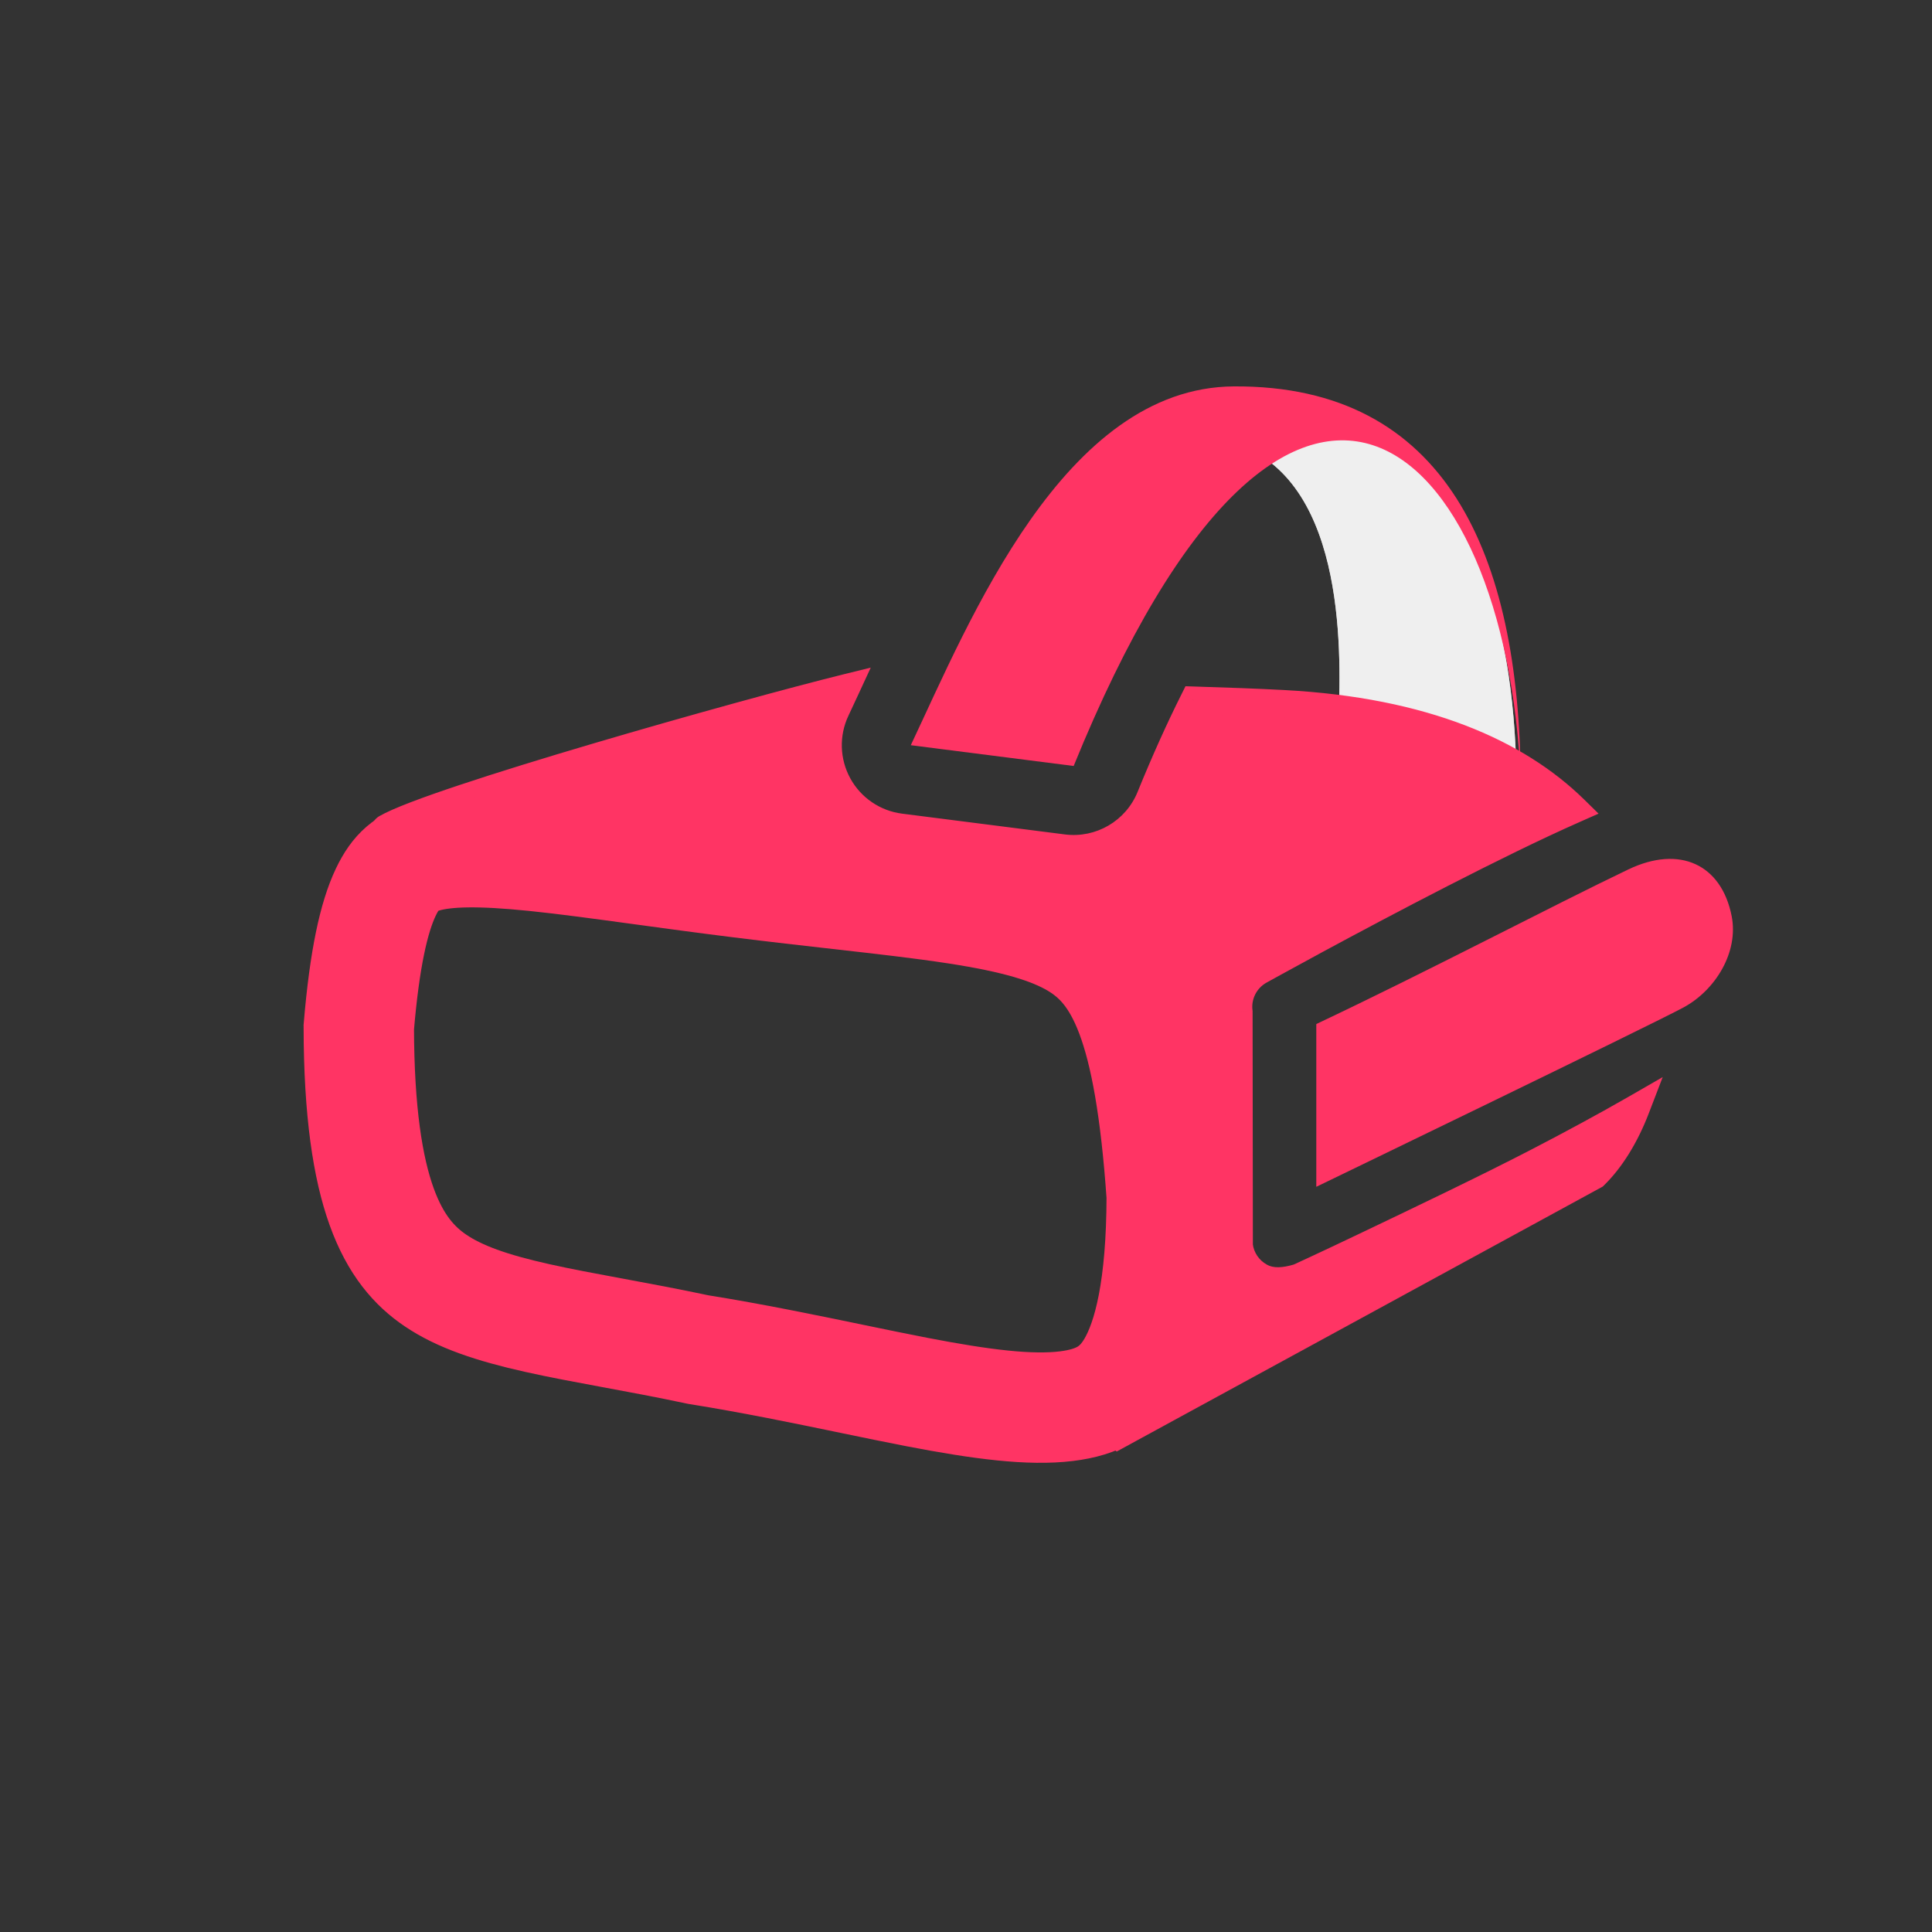 <svg xmlns="http://www.w3.org/2000/svg" width="70" height="70" fill="none" viewBox="0 0 70 70"><rect x="0" y="0" width="70" height="70" fill="#333333" stroke="none"/><path fill="#C4C4C4" d="M48.5 26C50.292 26.291 53.941 27.047 54.931 27.549C54.524 15.767 48.047 13.82 44.5 16C48.722 17.121 48.602 23.456 48.5 26Z"/><path fill="#EFEFEF" d="M48.5 26C50.292 26.291 53.941 27.047 54.931 27.549C54.524 15.767 48.047 13.82 44.5 16C48.722 17.121 48.602 23.456 48.5 26Z"/><path fill="#ff3464" fill-rule="evenodd" d="M38.521 30.729C39.87 30.901 41.167 30.143 41.679 28.883C42.217 27.562 42.744 26.397 43.257 25.373C44.463 25.411 45.556 25.45 46.5 25.5C51.607 25.771 54.961 27.281 57.042 29.32C55.612 29.953 53.893 30.801 52.241 31.648C50.541 32.518 48.893 33.398 47.67 34.059C47.059 34.389 46.553 34.666 46.2 34.86C46.023 34.957 45.885 35.033 45.79 35.085L45.644 35.166C45.109 35.464 44.808 36.057 44.884 36.665L44.894 45.13C44.953 45.604 45.234 46.021 45.651 46.253C46.073 46.494 46.569 46.431 47.051 46.287L47.181 46.227C47.294 46.175 47.46 46.098 47.67 46C47.904 45.891 48.192 45.757 48.526 45.599C48.795 45.472 49.093 45.331 49.415 45.177L49.657 45.061C51.166 44.341 53.891 43.041 55.729 42.087C56.933 41.462 58.154 40.804 59.271 40.161C58.886 41.164 58.363 42.006 57.77 42.586L40.5 52C39.083 50.957 39.567 50.397 40.432 49.397C41.97 47.618 44.71 44.451 40.082 34.708C34.463 30.282 21.848 30.2 16.468 30.164C14.729 30.153 13.746 30.147 14 30C15.716 29.009 26.942 25.842 30.658 24.924C30.571 25.111 30.488 25.291 30.408 25.463C30.367 25.55 30.327 25.635 30.288 25.718C29.877 26.586 29.907 27.599 30.369 28.441C30.83 29.284 31.668 29.854 32.62 29.976L38.521 30.729Z" clip-rule="evenodd"/><path fill="#ff3464" d="M41.679 28.883L41.216 28.695L41.216 28.695L41.679 28.883ZM38.521 30.729L38.584 30.233L38.584 30.233L38.521 30.729ZM43.257 25.373L43.272 24.874L42.953 24.864L42.81 25.15L43.257 25.373ZM46.5 25.5L46.526 25.001L46.526 25.001L46.5 25.5ZM57.042 29.32L57.245 29.778L57.919 29.48L57.392 28.963L57.042 29.32ZM52.241 31.648L52.469 32.093L52.469 32.093L52.241 31.648ZM47.67 34.059L47.433 33.619L47.433 33.619L47.67 34.059ZM46.2 34.86L46.441 35.298L46.441 35.298L46.2 34.86ZM45.79 35.085L45.548 34.648L45.548 34.648L45.79 35.085ZM45.644 35.166L45.402 34.729L45.401 34.729L45.644 35.166ZM44.884 36.665L45.384 36.664L45.384 36.633L45.38 36.602L44.884 36.665ZM44.894 45.13L44.394 45.131L44.394 45.162L44.397 45.193L44.894 45.13ZM45.651 46.253L45.899 45.819L45.895 45.816L45.651 46.253ZM47.051 46.287L47.194 46.766L47.228 46.755L47.259 46.741L47.051 46.287ZM47.181 46.227L47.389 46.681L47.39 46.681L47.181 46.227ZM47.67 46L47.881 46.453L47.881 46.453L47.67 46ZM48.526 45.599L48.739 46.051L48.739 46.051L48.526 45.599ZM49.415 45.177L49.199 44.726L49.199 44.726L49.415 45.177ZM49.657 45.061L49.442 44.61L49.442 44.61L49.657 45.061ZM55.729 42.087L55.498 41.643L55.498 41.643L55.729 42.087ZM59.271 40.161L59.738 40.34L60.243 39.025L59.022 39.728L59.271 40.161ZM57.77 42.586L58.009 43.025L58.07 42.992L58.12 42.943L57.77 42.586ZM40.5 52L40.204 52.403L40.46 52.591L40.739 52.439L40.5 52ZM40.432 49.397L40.81 49.724V49.724L40.432 49.397ZM40.082 34.708L40.533 34.493L40.483 34.387L40.391 34.315L40.082 34.708ZM16.468 30.164L16.465 30.664H16.465L16.468 30.164ZM14 30L13.75 29.567L13.75 29.567L14 30ZM30.658 24.924L31.112 25.134L31.549 24.189L30.538 24.438L30.658 24.924ZM30.408 25.463L30.86 25.675L30.86 25.675L30.408 25.463ZM30.288 25.718L29.836 25.504L29.836 25.504L30.288 25.718ZM30.369 28.441L30.808 28.201L30.808 28.201L30.369 28.441ZM32.62 29.976L32.684 29.48L32.62 29.976ZM41.216 28.695C40.789 29.745 39.709 30.376 38.584 30.233L38.458 31.225C40.032 31.425 41.545 30.542 42.143 29.071L41.216 28.695ZM42.81 25.15C42.291 26.186 41.758 27.363 41.216 28.695L42.143 29.071C42.675 27.761 43.197 26.608 43.704 25.598L42.81 25.15ZM46.526 25.001C45.576 24.95 44.479 24.911 43.272 24.874L43.242 25.873C44.446 25.91 45.535 25.95 46.474 25.999L46.526 25.001ZM57.392 28.963C55.201 26.817 51.719 25.276 46.526 25.001L46.474 25.999C51.495 26.265 54.721 27.746 56.693 29.678L57.392 28.963ZM52.469 32.093C54.118 31.248 55.828 30.404 57.245 29.778L56.84 28.863C55.397 29.501 53.668 30.355 52.013 31.203L52.469 32.093ZM47.908 34.498C49.129 33.839 50.774 32.961 52.469 32.093L52.013 31.203C50.309 32.076 48.657 32.957 47.433 33.619L47.908 34.498ZM46.441 35.298C46.793 35.104 47.298 34.828 47.908 34.498L47.433 33.619C46.82 33.95 46.313 34.227 45.959 34.421L46.441 35.298ZM46.032 35.523C46.126 35.471 46.264 35.395 46.441 35.298L45.959 34.421C45.782 34.519 45.643 34.595 45.548 34.648L46.032 35.523ZM45.886 35.604L46.032 35.523L45.548 34.648L45.402 34.729L45.886 35.604ZM45.38 36.602C45.33 36.197 45.53 35.802 45.887 35.603L45.401 34.729C44.687 35.126 44.286 35.917 44.388 36.727L45.38 36.602ZM45.394 45.13L45.384 36.664L44.384 36.665L44.394 45.131L45.394 45.13ZM45.895 45.816C45.617 45.661 45.429 45.384 45.39 45.068L44.397 45.193C44.477 45.824 44.852 46.38 45.408 46.69L45.895 45.816ZM46.907 45.808C46.454 45.944 46.133 45.953 45.899 45.819L45.403 46.688C46.013 47.035 46.684 46.919 47.194 46.766L46.907 45.808ZM46.972 45.773L46.842 45.832L47.259 46.741L47.389 46.681L46.972 45.773ZM47.459 45.547C47.249 45.644 47.084 45.721 46.971 45.773L47.39 46.681C47.504 46.629 47.67 46.552 47.881 46.453L47.459 45.547ZM48.312 45.147C47.98 45.304 47.692 45.438 47.459 45.547L47.881 46.453C48.115 46.344 48.405 46.209 48.739 46.051L48.312 45.147ZM49.199 44.726C48.878 44.88 48.581 45.02 48.312 45.147L48.739 46.051C49.008 45.924 49.307 45.783 49.63 45.629L49.199 44.726ZM49.442 44.61L49.199 44.726L49.63 45.629L49.873 45.513L49.442 44.61ZM55.498 41.643C53.669 42.593 50.953 43.889 49.442 44.61L49.873 45.513C51.379 44.794 54.112 43.49 55.959 42.531L55.498 41.643ZM59.022 39.728C57.913 40.366 56.698 41.02 55.498 41.643L55.959 42.531C57.167 41.903 58.395 41.242 59.521 40.595L59.022 39.728ZM58.12 42.943C58.776 42.301 59.334 41.392 59.738 40.34L58.805 39.982C58.438 40.936 57.95 41.71 57.42 42.228L58.12 42.943ZM40.739 52.439L58.009 43.025L57.531 42.147L40.261 51.561L40.739 52.439ZM40.054 49.07C39.843 49.313 39.631 49.558 39.467 49.794C39.304 50.03 39.156 50.304 39.114 50.617C39.023 51.307 39.474 51.866 40.204 52.403L40.796 51.597C40.109 51.091 40.093 50.848 40.106 50.748C40.117 50.664 40.163 50.546 40.29 50.363C40.416 50.18 40.589 49.98 40.81 49.724L40.054 49.07ZM39.63 34.922C41.922 39.748 42.354 42.873 42.074 44.973C41.795 47.052 40.811 48.195 40.054 49.07L40.81 49.724C41.591 48.821 42.745 47.49 43.065 45.105C43.381 42.74 42.869 39.411 40.533 34.493L39.63 34.922ZM16.465 30.664C19.156 30.682 23.627 30.712 28.122 31.286C32.641 31.863 37.078 32.979 39.773 35.1L40.391 34.315C37.466 32.011 32.786 30.873 28.249 30.294C23.686 29.711 19.16 29.682 16.472 29.664L16.465 30.664ZM13.75 29.567C13.714 29.587 13.638 29.635 13.572 29.718C13.495 29.817 13.406 30.016 13.501 30.242C13.574 30.415 13.713 30.491 13.756 30.513C13.815 30.544 13.872 30.561 13.91 30.57C14.05 30.606 14.253 30.622 14.462 30.632C14.907 30.654 15.601 30.659 16.465 30.664L16.472 29.664C15.596 29.659 14.929 29.654 14.511 29.634C14.408 29.628 14.325 29.623 14.262 29.616C14.23 29.613 14.205 29.61 14.186 29.607C14.177 29.605 14.17 29.604 14.165 29.603C14.16 29.602 14.158 29.602 14.158 29.602C14.158 29.602 14.163 29.603 14.171 29.605C14.178 29.608 14.193 29.614 14.213 29.624C14.232 29.634 14.356 29.696 14.423 29.855C14.512 30.067 14.426 30.251 14.361 30.333C14.308 30.401 14.254 30.431 14.25 30.433L13.75 29.567ZM30.538 24.438C28.671 24.9 24.927 25.923 21.437 26.955C19.692 27.471 18.005 27.99 16.646 28.444C15.309 28.889 14.232 29.289 13.75 29.567L14.25 30.433C14.626 30.216 15.596 29.848 16.962 29.392C18.306 28.944 19.98 28.428 21.721 27.914C25.202 26.885 28.93 25.866 30.778 25.409L30.538 24.438ZM30.86 25.675C30.941 25.502 31.025 25.322 31.112 25.134L30.204 24.714C30.118 24.901 30.035 25.08 29.955 25.251L30.86 25.675ZM30.74 25.932C30.779 25.848 30.82 25.762 30.86 25.675L29.955 25.251C29.914 25.338 29.875 25.422 29.836 25.504L30.74 25.932ZM30.808 28.201C30.423 27.499 30.398 26.655 30.74 25.932L29.836 25.504C29.357 26.517 29.392 27.699 29.93 28.682L30.808 28.201ZM32.684 29.48C31.89 29.379 31.192 28.903 30.808 28.201L29.93 28.682C30.469 29.665 31.445 30.33 32.557 30.472L32.684 29.48ZM38.584 30.233L32.684 29.48L32.557 30.472L38.458 31.225L38.584 30.233Z"/><path fill="#ff3464" d="M33 27L38.901 27.753C46.72 8.524 54.591 15.807 55.1 28.301C55.05 20.105 52.407 13.95 44.703 14C38.539 14.04 35.127 22.501 33 27Z"/><path stroke="#ff3464" stroke-width="4" d="M41.015 49.518C41.621 48.489 42.086 46.632 42.092 43.339C41.655 37.032 40.594 35.144 39.004 34.188C38.075 33.63 36.75 33.252 34.672 32.931C33.415 32.737 32.024 32.58 30.403 32.397C29.317 32.274 28.128 32.14 26.806 31.975C25.488 31.811 24.311 31.65 23.241 31.504C21.784 31.305 20.525 31.133 19.378 31.015C17.389 30.812 16.177 30.834 15.377 31.063C14.759 31.24 14.349 31.544 13.978 32.325C13.543 33.24 13.209 34.738 13 37.215C13.011 43.336 14.269 45.374 15.778 46.394C16.649 46.984 17.815 47.386 19.469 47.755C20.287 47.938 21.173 48.103 22.165 48.287L22.195 48.292C23.152 48.47 24.196 48.663 25.299 48.898C27.28 49.215 29.188 49.611 30.904 49.966C31.726 50.136 32.503 50.297 33.224 50.436C35.575 50.89 37.323 51.109 38.641 50.948C39.812 50.804 40.503 50.387 41.015 49.518Z"/><path fill="#ff3464" d="M47.692 43L47.692 37.103C51.741 35.19 56.259 32.81 59 31.5C60.86 30.611 62.371 31.321 62.741 33.19C63 34.5 62.154 35.874 61 36.5C59.846 37.126 47.692 43 47.692 43Z"/></svg>